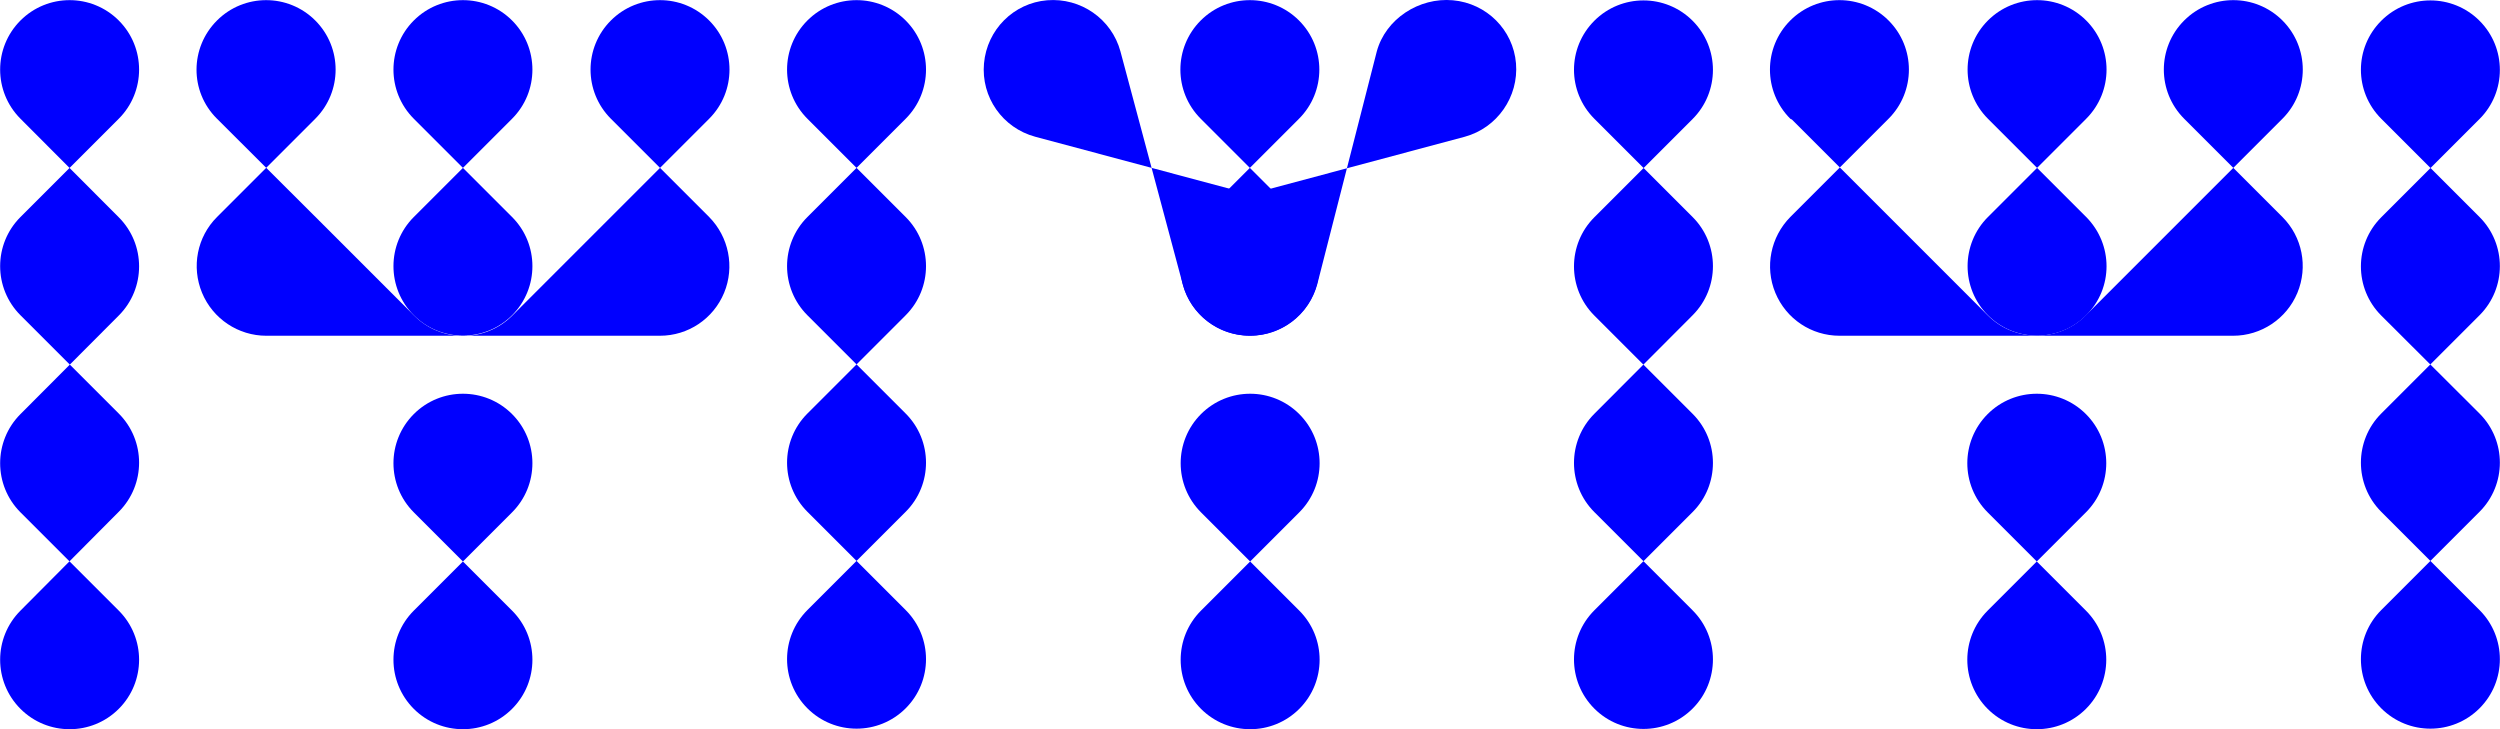 <svg xmlns="http://www.w3.org/2000/svg" xmlns:xlink="http://www.w3.org/1999/xlink" id="Livello_1" x="0" y="0" version="1.1" viewBox="0 0 903.2 263.5" xml:space="preserve" style="enable-background:new 0 0 903.2 263.5"><style type="text/css">.st0{fill:#00f}</style><path d="M42.9,220.6L7.4,185.1c-9.8-9.8-9.8-25.7,0-35.5L42.9,114c9.8-9.8,9.8-25.7,0-35.5L7.4,42.9	c-9.8-9.8-9.8-25.7,0-35.5c9.8-9.8,25.7-9.8,35.5,0s9.8,25.7,0,35.5L7.4,78.4c-9.8,9.8-9.8,25.7,0,35.5l35.5,35.5	c9.8,9.8,9.8,25.7,0,35.5L7.4,220.6c-9.8,9.8-9.8,25.7,0,35.5c9.8,9.8,25.7,9.8,35.5,0S52.7,230.4,42.9,220.6z" class="st0"/><path d="M149.5,220.6l35.5-35.5c9.8-9.8,9.8-25.7,0-35.5c-9.8-9.8-25.7-9.8-35.5,0c-9.8,9.8-9.8,25.7,0,35.5l35.5,35.5	c9.8,9.8,9.8,25.7,0,35.5c-9.8,9.8-25.7,9.8-35.5,0C139.7,246.3,139.7,230.4,149.5,220.6L149.5,220.6z" class="st0"/><path d="M114,78.4L78.3,42.8c-9.8-9.8-9.7-25.6,0.1-35.4c9.8-9.8,25.7-9.8,35.5,0c9.8,9.8,9.8,25.7,0,35.5L78.4,78.4	c-7.2,7.2-9.3,18-5.4,27.4s13.1,15.5,23.2,15.5h71.1l0,0h71.1c10.2,0,19.3-6.1,23.2-15.5c3.9-9.4,1.7-20.2-5.4-27.4l-35.5-35.5	c-9.8-9.8-9.8-25.7,0-35.5c9.8-9.8,25.7-9.8,35.5,0c9.8,9.8,9.8,25.7,0,35.5l-35.5,35.5L185.1,114c-9.8,9.8-25.7,9.8-35.5,0	L114,78.4L114,78.4z" class="st0"/><path d="M149.5,42.9l35.5,35.5c9.8,9.8,9.8,25.7,0,35.5c-9.8,9.8-25.7,9.8-35.5,0c-9.8-9.8-9.8-25.7,0-35.5l35.5-35.5	c9.8-9.8,9.8-25.7,0-35.5c-9.8-9.8-25.7-9.8-35.5,0C139.7,17.2,139.7,33.1,149.5,42.9L149.5,42.9z" class="st0"/><path d="M327.2,42.9l-35.5,35.5c-9.8,9.8-9.8,25.7,0,35.5l35.5,35.5c9.8,9.8,9.8,25.7,0,35.5l-35.5,35.5	c-9.8,9.8-9.8,25.7,0,35.5c9.8,9.8,25.7,9.8,35.5,0c9.8-9.8,9.8-25.7,0-35.5l-35.5-35.5c-9.8-9.8-9.8-25.7,0-35.5l35.5-35.5	c9.8-9.8,9.8-25.7,0-35.5l-35.5-35.5c-9.8-9.8-9.8-25.7,0-35.5c9.8-9.8,25.7-9.8,35.5,0C337,17.2,337,33.1,327.2,42.9L327.2,42.9z" class="st0"/><path d="M469.4,220.6l-35.5-35.5c-9.8-9.8-9.8-25.7,0-35.5c9.8-9.8,25.7-9.8,35.5,0c9.8,9.8,9.8,25.7,0,35.5l-35.5,35.5	c-9.8,9.8-9.8,25.7,0,35.5c9.8,9.8,25.7,9.8,35.5,0C479.2,246.3,479.2,230.4,469.4,220.6z" class="st0"/><path d="M404.8,18.6l22.5,84.1c2.9,11,12.9,18.6,24.3,18.6s21.3-7.6,24.3-18.6l21.5-84.1C500.6,6.8,512.7-1,524.9,0.1	s21.8,10.7,22.8,22.8s-6.8,23.3-18.5,26.5l-84.1,22.5C432.9,75.2,425,87,426.7,99.5c1.6,12.5,12.3,21.8,24.9,21.8	s23.3-9.3,24.9-21.8s-6.2-24.3-18.4-27.6L374,49.4c-11.8-3.2-19.6-14.3-18.5-26.5s10.7-21.8,22.8-22.8S401.6,6.8,404.8,18.6z" class="st0"/><path d="M433.8,42.9l35.5,35.5c9.8,9.8,9.8,25.7,0,35.5c-9.8,9.8-25.7,9.8-35.5,0c-9.8-9.8-9.8-25.7,0-35.5l35.5-35.5	c9.8-9.8,9.8-25.7,0-35.5c-9.8-9.8-25.7-9.8-35.5,0C424,17.2,424,33.1,433.8,42.9L433.8,42.9z" class="st0"/><path d="M576,42.9l35.5,35.5c9.8,9.8,9.8,25.7,0,35.5L576,149.5c-9.8,9.8-9.8,25.7,0,35.5l35.5,35.5	c9.8,9.8,9.8,25.7,0,35.5c-9.8,9.8-25.7,9.8-35.5,0s-9.8-25.7,0-35.5l35.5-35.5c9.8-9.8,9.8-25.7,0-35.5L576,114	c-9.8-9.8-9.8-25.7,0-35.5l35.5-35.5c9.8-9.8,9.8-25.7,0-35.5c-9.8-9.8-25.7-9.8-35.5,0S566.2,33.1,576,42.9L576,42.9z" class="st0"/><path d="M718.1,220.6l35.5-35.5c9.8-9.8,9.8-25.7,0-35.5c-9.8-9.8-25.7-9.8-35.5,0c-9.8,9.8-9.8,25.7,0,35.5l35.5,35.5	c9.8,9.8,9.8,25.7,0,35.5c-9.8,9.8-25.7,9.8-35.5,0S708.3,230.4,718.1,220.6z" class="st0"/><path d="M647.4,43.2l35.2,35.2l0,0l35.5,35.5c9.8,9.8,25.7,9.8,35.5,0l35.5-35.5l0,0l35.5-35.5c9.8-9.8,9.8-25.7,0-35.5	c-9.8-9.8-25.7-9.8-35.5,0s-9.8,25.7,0,35.5l35.5,35.5c7.2,7.2,9.3,18,5.4,27.4s-13.1,15.5-23.2,15.5h-71.1h-71.1	c-10.2,0-19.3-6.1-23.2-15.5s-1.7-20.2,5.4-27.4l35.5-35.5c9.8-9.8,9.8-25.7,0-35.5c-9.8-9.8-25.7-9.8-35.5,0s-9.8,25.7,0,35.5	L647.4,43.2z" class="st0"/><path d="M753.7,78.4l-35.5-35.5c-9.8-9.8-9.8-25.7,0-35.5c9.8-9.8,25.7-9.8,35.5,0s9.8,25.7,0,35.5l-35.5,35.5	c-9.8,9.8-9.8,25.7,0,35.5c9.8,9.8,25.7,9.8,35.5,0S763.5,88.3,753.7,78.4L753.7,78.4z" class="st0"/><path d="M860.3,42.9l35.5,35.5c9.8,9.8,9.8,25.7,0,35.5l-35.5,35.5c-9.8,9.8-9.8,25.7,0,35.5l35.5,35.5	c9.8,9.8,9.8,25.7,0,35.5c-9.8,9.8-25.7,9.8-35.5,0s-9.8-25.7,0-35.5l35.5-35.5c9.8-9.8,9.8-25.7,0-35.5L860.3,114	c-9.8-9.8-9.8-25.7,0-35.5l35.5-35.5c9.8-9.8,9.8-25.7,0-35.5c-9.8-9.8-25.7-9.8-35.5,0S850.5,33.1,860.3,42.9L860.3,42.9z" class="st0"/></svg>
